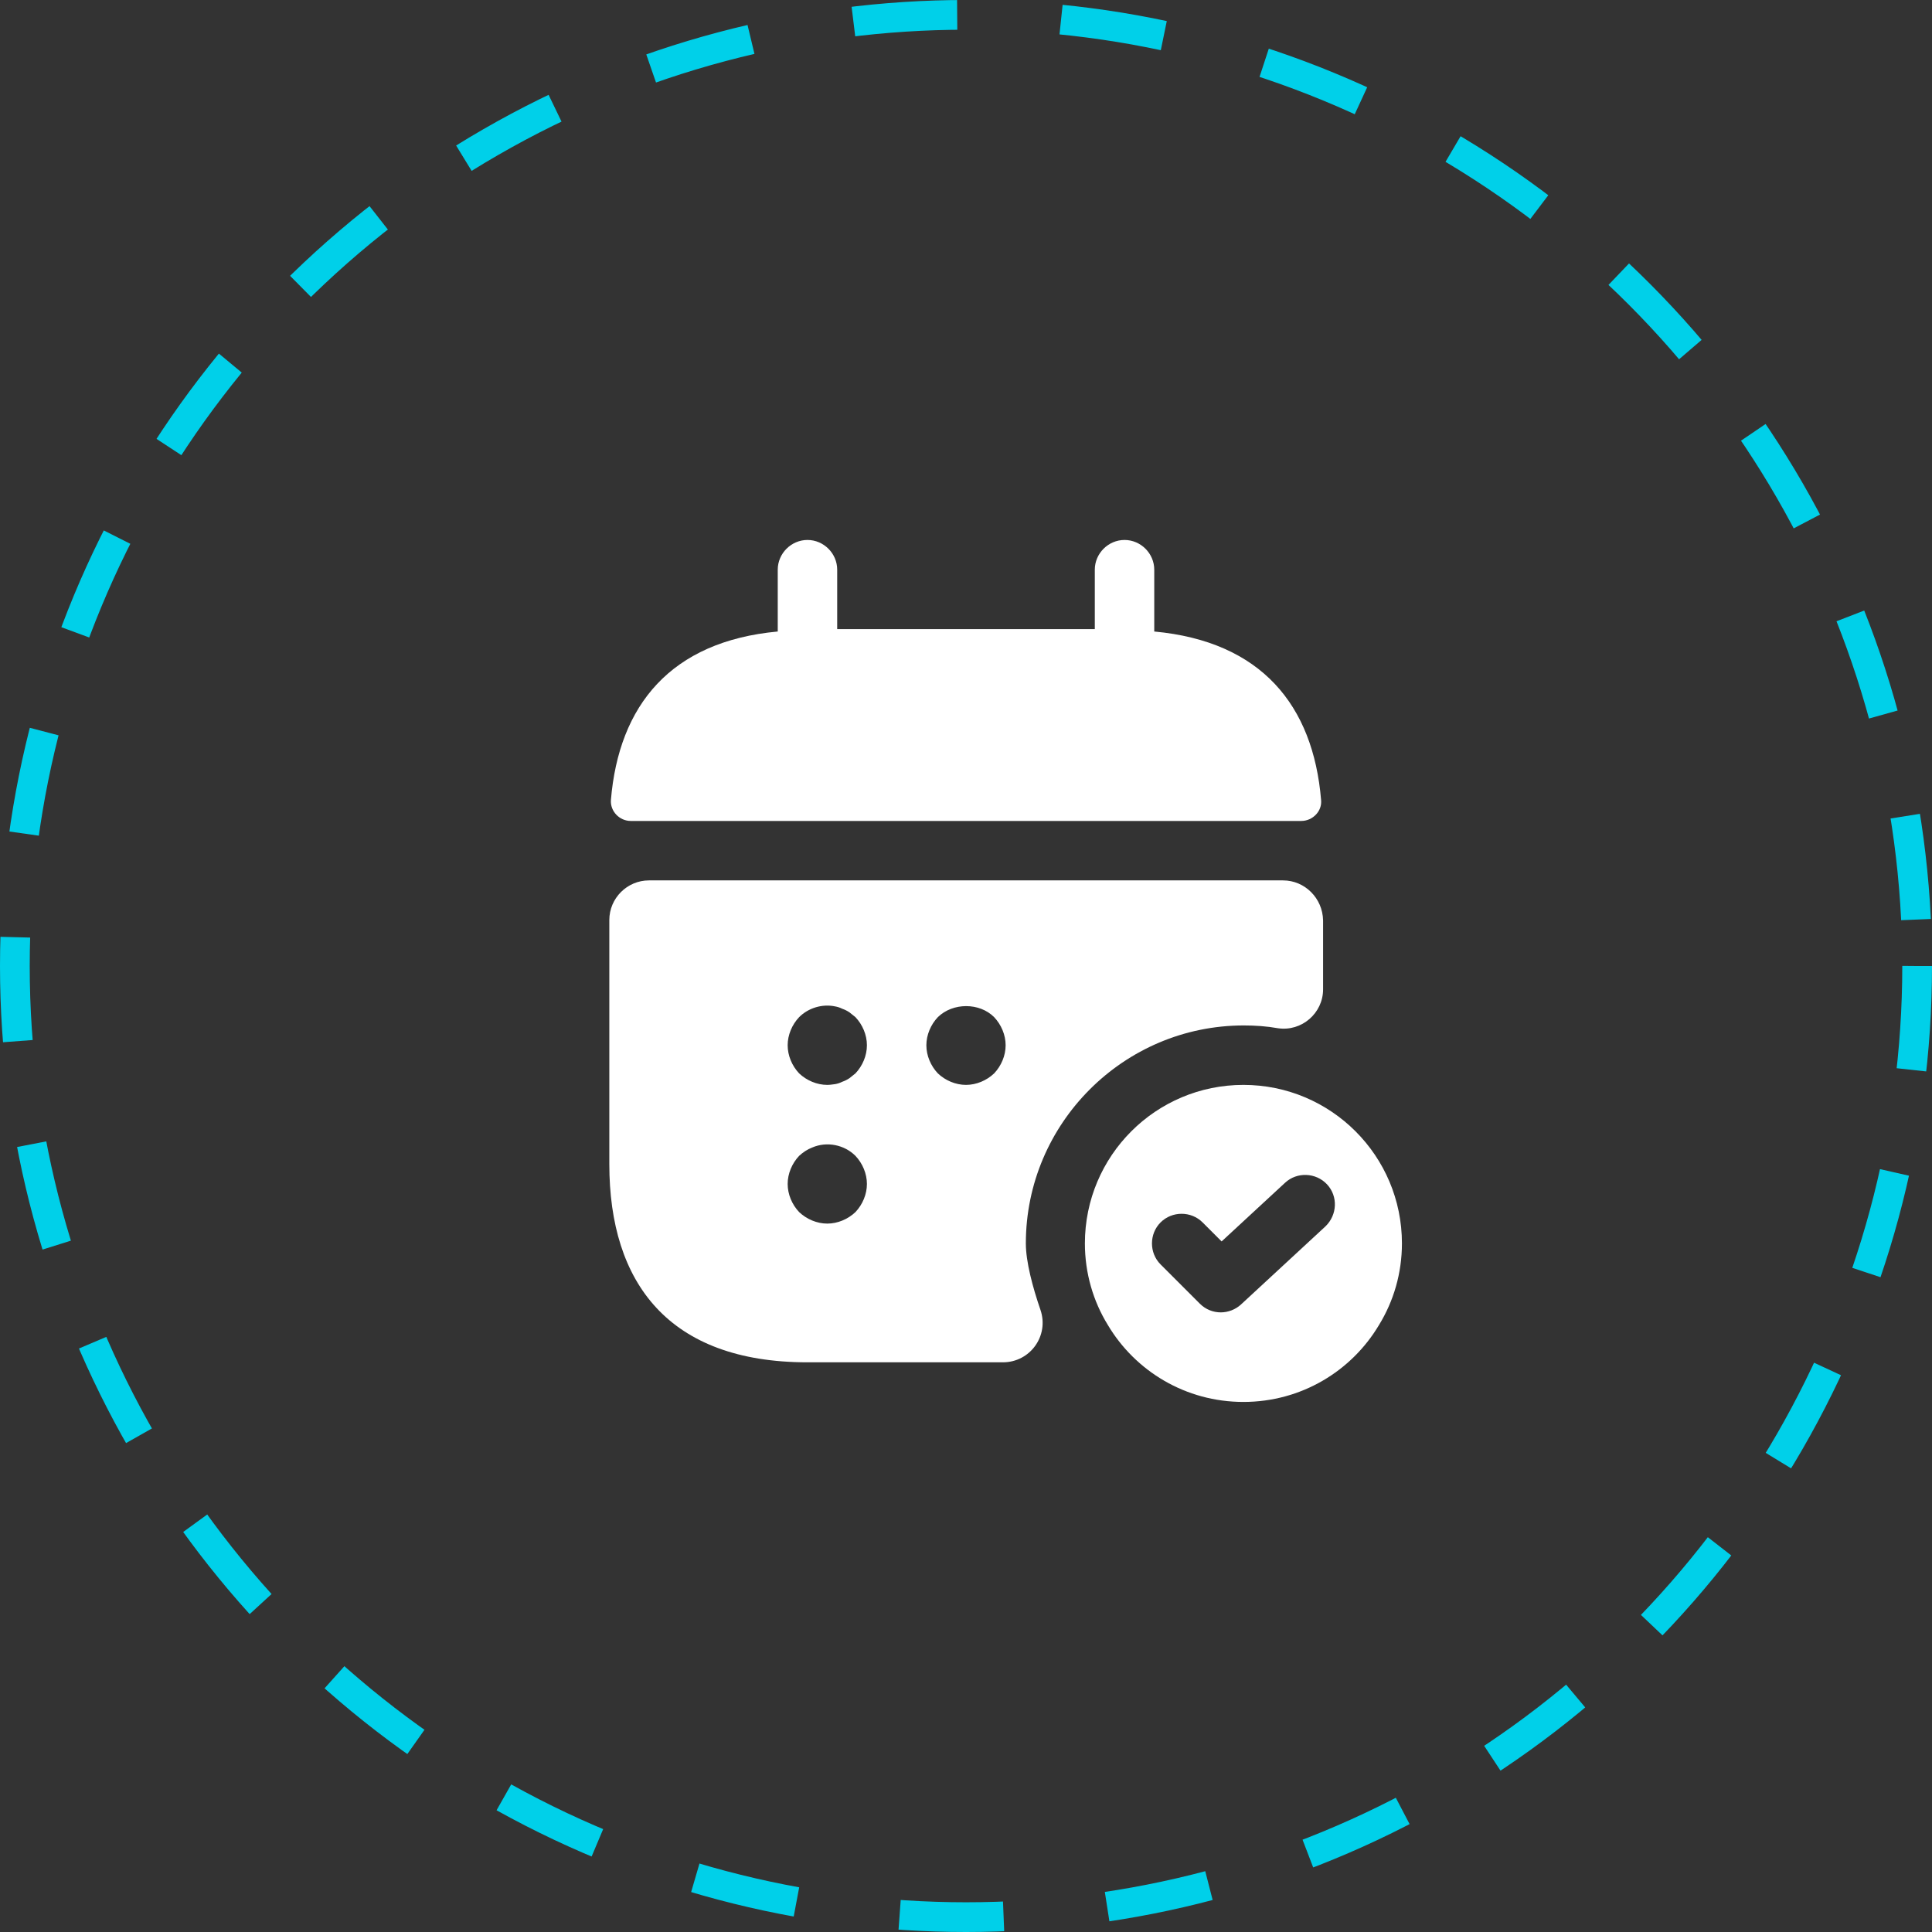 <svg width="130" height="130" viewBox="0 0 130 130" fill="none" xmlns="http://www.w3.org/2000/svg">
<rect x="0" y="0" width="130" height="130" fill="#333333" stroke="none"/>
<path d="M77.667 42.493V38.333C77.667 37.24 76.76 36.333 75.667 36.333C74.573 36.333 73.667 37.24 73.667 38.333V42.333H56.333V38.333C56.333 37.24 55.427 36.333 54.333 36.333C53.24 36.333 52.333 37.24 52.333 38.333V42.493C45.133 43.16 41.64 47.453 41.107 53.827C41.053 54.6 41.693 55.24 42.44 55.24H87.56C88.333 55.24 88.973 54.573 88.893 53.827C88.36 47.453 84.867 43.16 77.667 42.493Z" fill="white"/>
<path d="M83.667 73C77.773 73 73 77.773 73 83.667C73 85.667 73.56 87.56 74.547 89.16C76.387 92.253 79.773 94.333 83.667 94.333C87.56 94.333 90.947 92.253 92.787 89.16C93.773 87.56 94.333 85.667 94.333 83.667C94.333 77.773 89.56 73 83.667 73ZM89.187 82.52L83.507 87.773C83.133 88.12 82.627 88.307 82.147 88.307C81.64 88.307 81.133 88.12 80.733 87.72L78.093 85.08C77.32 84.307 77.32 83.027 78.093 82.253C78.867 81.48 80.147 81.48 80.92 82.253L82.2 83.533L86.467 79.587C87.267 78.84 88.547 78.893 89.293 79.693C90.04 80.493 89.987 81.747 89.187 82.52Z" fill="white"/>
<path d="M86.333 59.24H43.667C42.2 59.24 41 60.44 41 61.907V78.333C41 86.333 45 91.667 54.333 91.667H67.48C69.32 91.667 70.6 89.88 70.013 88.147C69.48 86.6 69.027 84.893 69.027 83.667C69.027 75.587 75.613 69 83.693 69C84.467 69 85.24 69.053 85.987 69.187C87.587 69.427 89.027 68.173 89.027 66.573V61.933C89 60.44 87.8 59.24 86.333 59.24ZM57.56 81.56C57.053 82.04 56.36 82.333 55.667 82.333C54.973 82.333 54.28 82.04 53.773 81.56C53.293 81.053 53 80.36 53 79.667C53 78.973 53.293 78.28 53.773 77.773C54.04 77.533 54.307 77.347 54.653 77.213C55.64 76.787 56.813 77.027 57.56 77.773C58.04 78.28 58.333 78.973 58.333 79.667C58.333 80.36 58.04 81.053 57.56 81.56ZM57.56 72.227C57.427 72.333 57.293 72.44 57.16 72.547C57 72.653 56.84 72.733 56.68 72.787C56.52 72.867 56.36 72.92 56.2 72.947C56.013 72.973 55.827 73 55.667 73C54.973 73 54.28 72.707 53.773 72.227C53.293 71.72 53 71.027 53 70.333C53 69.64 53.293 68.947 53.773 68.44C54.387 67.827 55.32 67.533 56.2 67.72C56.36 67.747 56.52 67.8 56.68 67.88C56.84 67.933 57 68.013 57.16 68.12C57.293 68.227 57.427 68.333 57.56 68.44C58.04 68.947 58.333 69.64 58.333 70.333C58.333 71.027 58.04 71.72 57.56 72.227ZM66.893 72.227C66.387 72.707 65.693 73 65 73C64.307 73 63.613 72.707 63.107 72.227C62.627 71.72 62.333 71.027 62.333 70.333C62.333 69.64 62.627 68.947 63.107 68.44C64.12 67.453 65.907 67.453 66.893 68.44C67.373 68.947 67.667 69.64 67.667 70.333C67.667 71.027 67.373 71.72 66.893 72.227Z" fill="white"/>
<circle cx="65" cy="65" r="64" stroke="#00D0E9" stroke-width="2" stroke-dasharray="7 7"/>
</svg>
